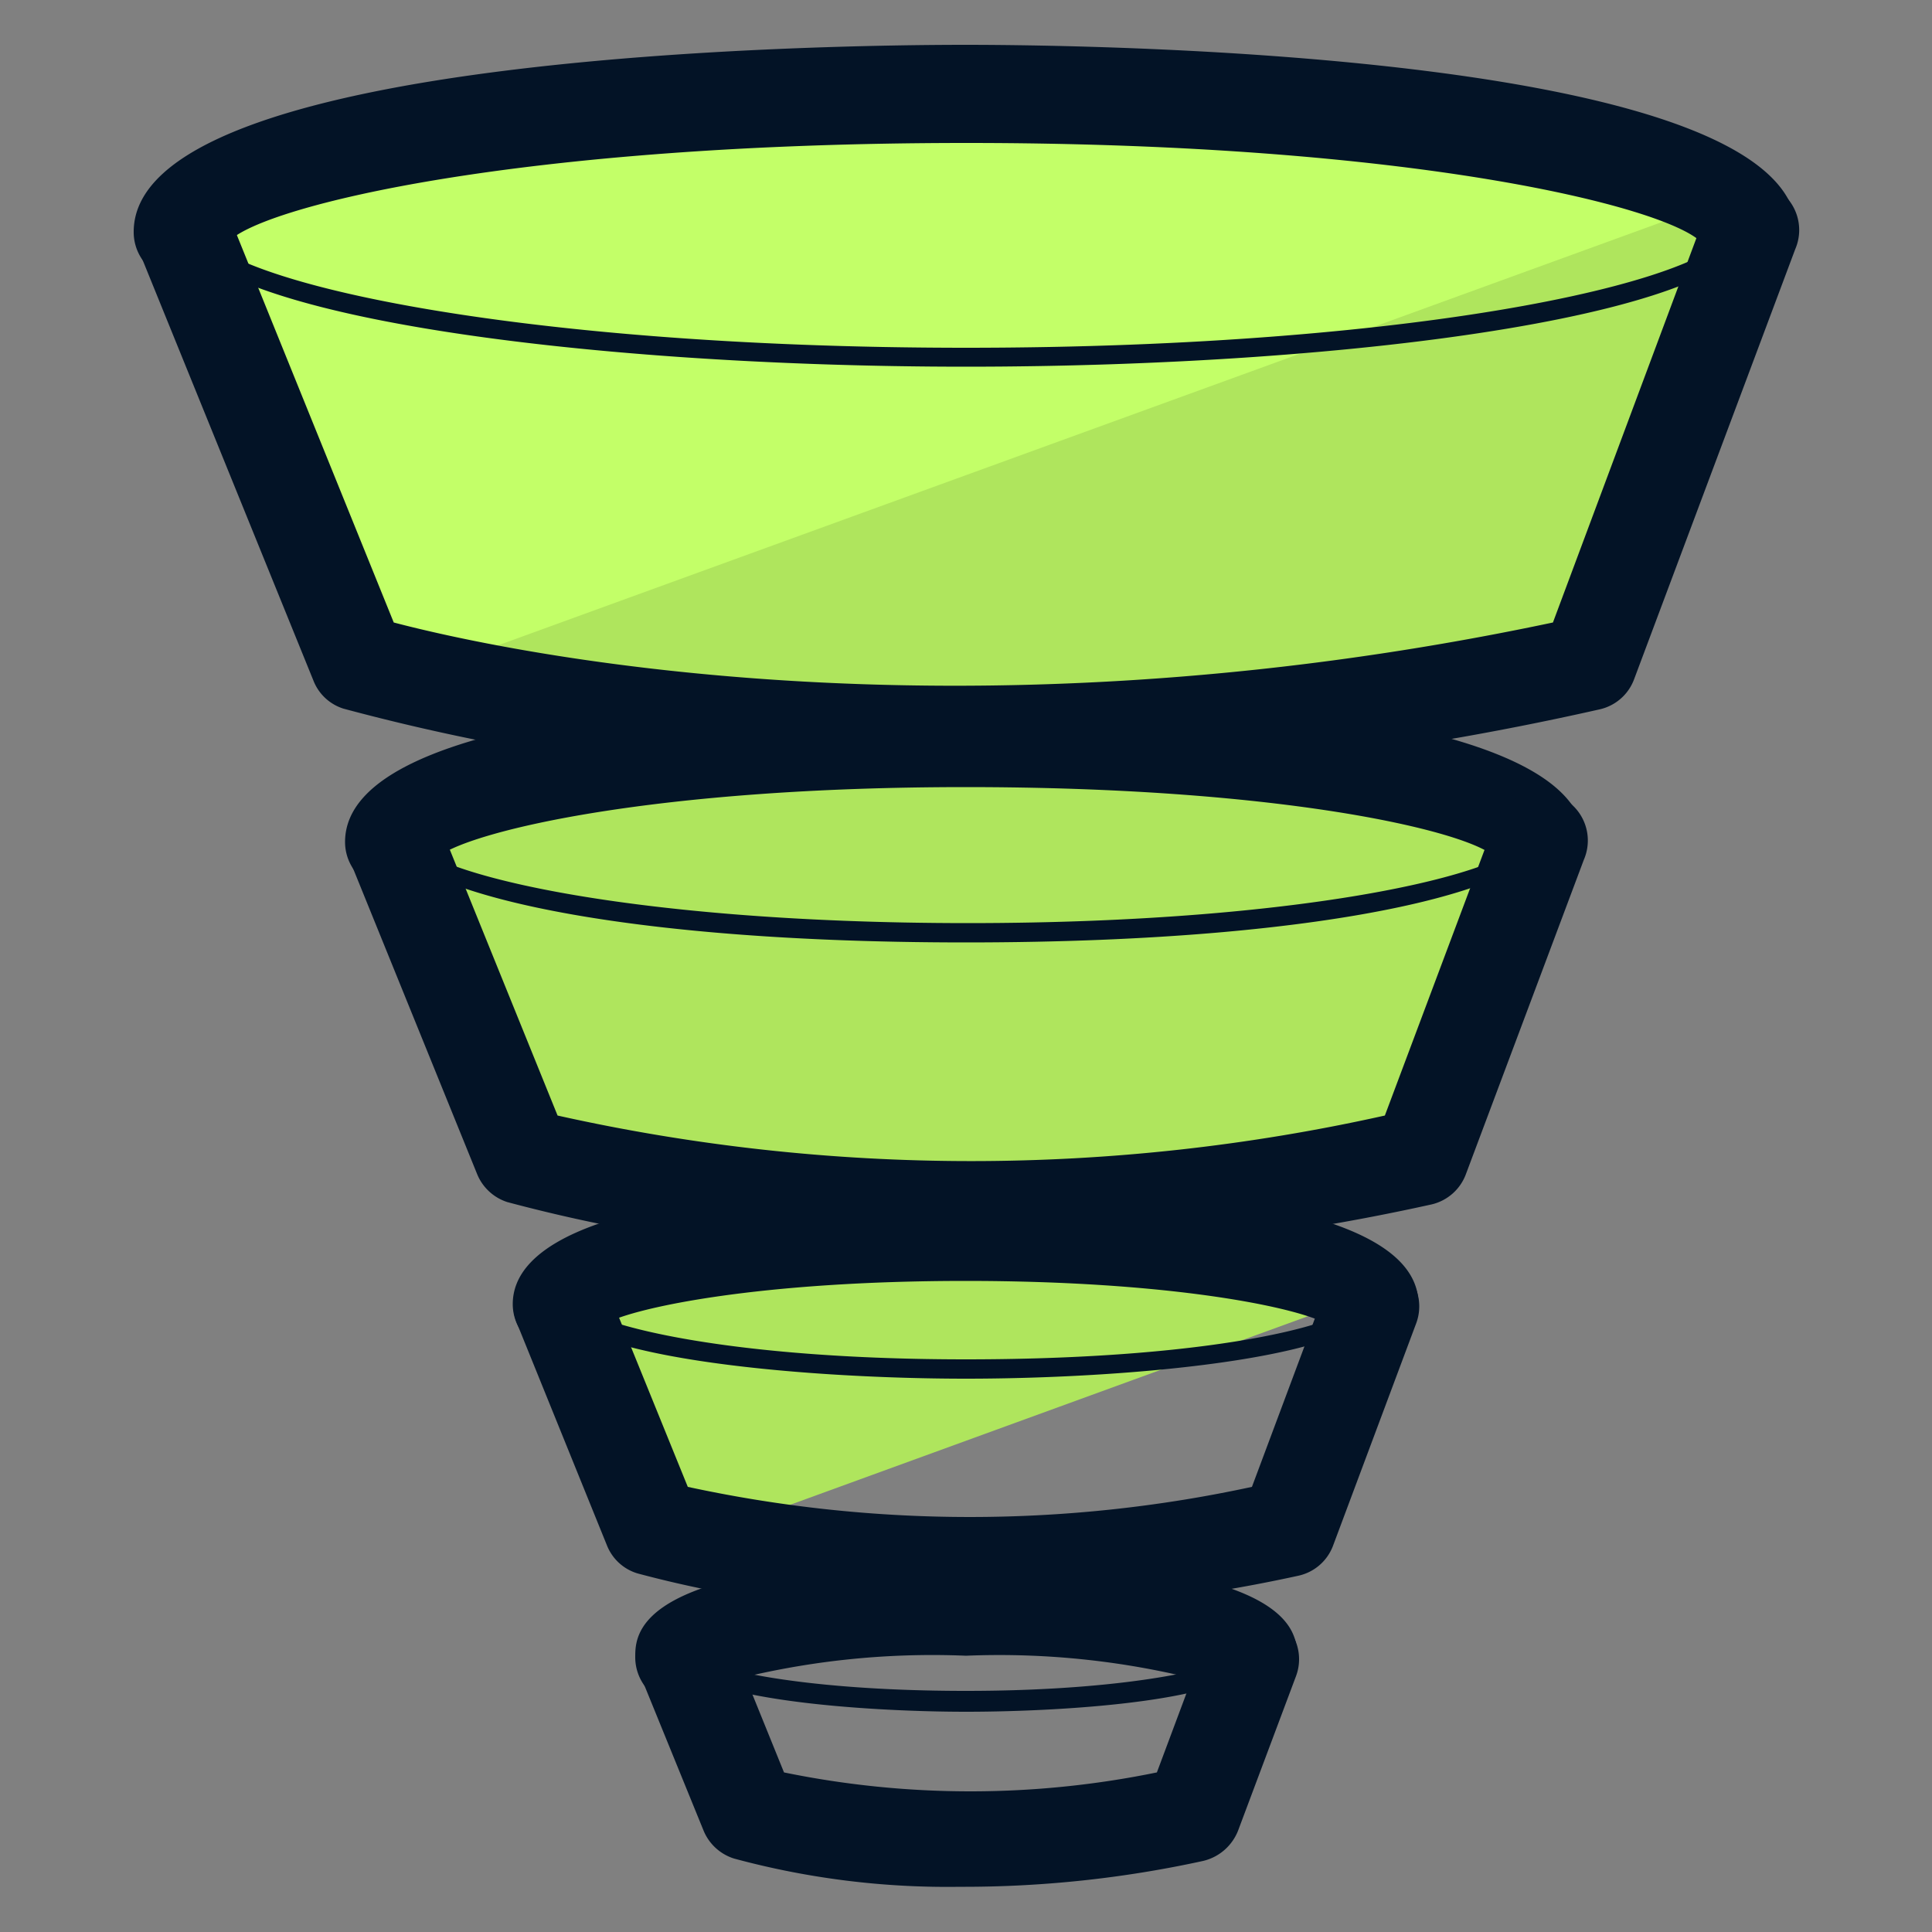 <svg xmlns="http://www.w3.org/2000/svg" viewBox="0 0 50 50"><rect x="0" y="0" width="50" height="50" fill="#808080" stroke="none"/><defs><style>.cls-3{fill:#031326}</style></defs><g id="ICONES"><path fill="#c3ff68" d="M45 5.45l-5.86-2.32-15.94-.31L4.71 4.69l4.41 11.52.4 2.18 7.04 1.3L44.59 9.24 45 5.45z"/><path fill="#afe55d" d="M24.54 32.09l-9.63 1.24 1.68 6.18.61.54.13.03 17.93-6.53-2.13-1.16-8.59-.3zM44.65 5.15l-32.5 11.82 1.16 3.45-2.79.36 2.43 8.94.87.79 5.55.95 8.58-.5 8.1-.89 3.32-5.93.87-2.88-3.37-1.84-2.94-.1 8.36-3.22 2.36-10.95z"/><path d="M39.79 23a1.25 1.25 0 01-1.2-.9c-.9-.64-5.52-1.73-13.6-1.73s-12.71 1.13-13.61 1.77a1.25 1.25 0 01-2.45-.35c0-3.5 11.23-3.88 16.06-3.88S41 18.29 41 21.79A1.25 1.25 0 0139.79 23z" class="cls-3"/><path d="M24.65 32.52a41.83 41.83 0 01-11.52-1.41 1.26 1.26 0 01-.78-.72l-3.3-8.13a1.25 1.25 0 112.32-.94l3.06 7.55a49.19 49.19 0 0021.41 0l2.81-7.49a1.25 1.25 0 112.34.87l-3.05 8.13a1.25 1.25 0 01-.89.79 57 57 0 01-12.4 1.35z" class="cls-3"/><path d="M25 24.39c-9.77 0-15-1.48-15-2.87a.25.25 0 01.5 0c0 1 5.54 2.37 14.55 2.37s14.56-1.38 14.56-2.37a.25.25 0 01.5 0c-.04 1.39-5.32 2.87-15.11 2.87zM35.46 35a1.27 1.27 0 01-1.15-.75c-.78-.42-4-1.1-9.32-1.1s-8.53.68-9.32 1.1a1.27 1.27 0 01-1.15.75 1.25 1.25 0 01-1.25-1.25c0-1.41 2-3.1 11.72-3.1 5.35 0 11.72.54 11.72 3.1A1.25 1.25 0 0135.46 35z" class="cls-3"/><path d="M24.76 41.72a29.6 29.6 0 01-8.26-1 1.23 1.23 0 01-.79-.72l-2.33-5.75a1.25 1.25 0 012.32-.94l2.1 5.17a34.56 34.56 0 0014.6 0l1.91-5.11a1.25 1.25 0 112.34.88L34.5 40a1.24 1.24 0 01-.9.78 40.7 40.7 0 01-8.84.94z" class="cls-3"/><path d="M25 35.68c-4.31 0-10.72-.56-10.72-2.11a.25.25 0 01.5 0c0 .56 3.51 1.61 10.22 1.61s10.22-1 10.22-1.61a.25.25 0 01.5 0c.01 1.55-6.4 2.11-10.72 2.11zm7.31 8.46a1.25 1.25 0 01-1.08-.61 21 21 0 00-6.23-.68 21 21 0 00-6.24.68 1.22 1.22 0 01-1.07.61 1.25 1.25 0 01-1.25-1.25c0-.63 0-2.54 8.56-2.54s8.57 1.91 8.57 2.54a1.25 1.25 0 01-1.26 1.25z" class="cls-3"/><path d="M24.84 48.83A21.12 21.12 0 0119 48.1a1.26 1.26 0 01-.79-.72l-1.63-4a1.25 1.25 0 112.32-.94l1.39 3.43a24 24 0 009.65 0l1.26-3.37a1.25 1.25 0 012.34.88l-1.5 4a1.29 1.29 0 01-.9.78 29 29 0 01-6.3.67z" class="cls-3"/><path d="M25 44.3c-2.62 0-7.57-.32-7.57-1.54a.25.25 0 01.25-.25.25.25 0 01.25.25c.09.36 2.59 1 7.07 1s7-.68 7.06-1a.25.25 0 01.5 0C32.57 44 27.62 44.3 25 44.3zm-7.07-1.54zm27.32-35.5a1.24 1.24 0 01-1.23-1c-.92-.9-7.39-2.56-19-2.56S6.86 5.33 5.94 6.23A1.25 1.25 0 013.46 6c0-4.6 17.93-4.84 21.52-4.84S46.5 1.41 46.5 6a1.25 1.25 0 01-1.25 1.26z" class="cls-3"/><path d="M24.52 20.26a56.39 56.39 0 01-15.63-1.92 1.23 1.23 0 01-.78-.73L3.59 6.48a1.25 1.25 0 012.32-.94l4.28 10.57c2.63.69 14.36 3.31 30 0l3.93-10.53a1.25 1.25 0 112.34.87l-4.17 11.13a1.24 1.24 0 01-.9.78 77.42 77.42 0 01-16.87 1.9z" class="cls-3"/><path d="M25 9.49c-9.93 0-20.5-1.35-20.5-3.84a.25.25 0 01.5 0C5 7.23 13.22 9 25 9s20-1.77 20-3.35a.25.25 0 11.5 0C45.54 8.14 35 9.49 25 9.49z" class="cls-3"/></g></svg>
